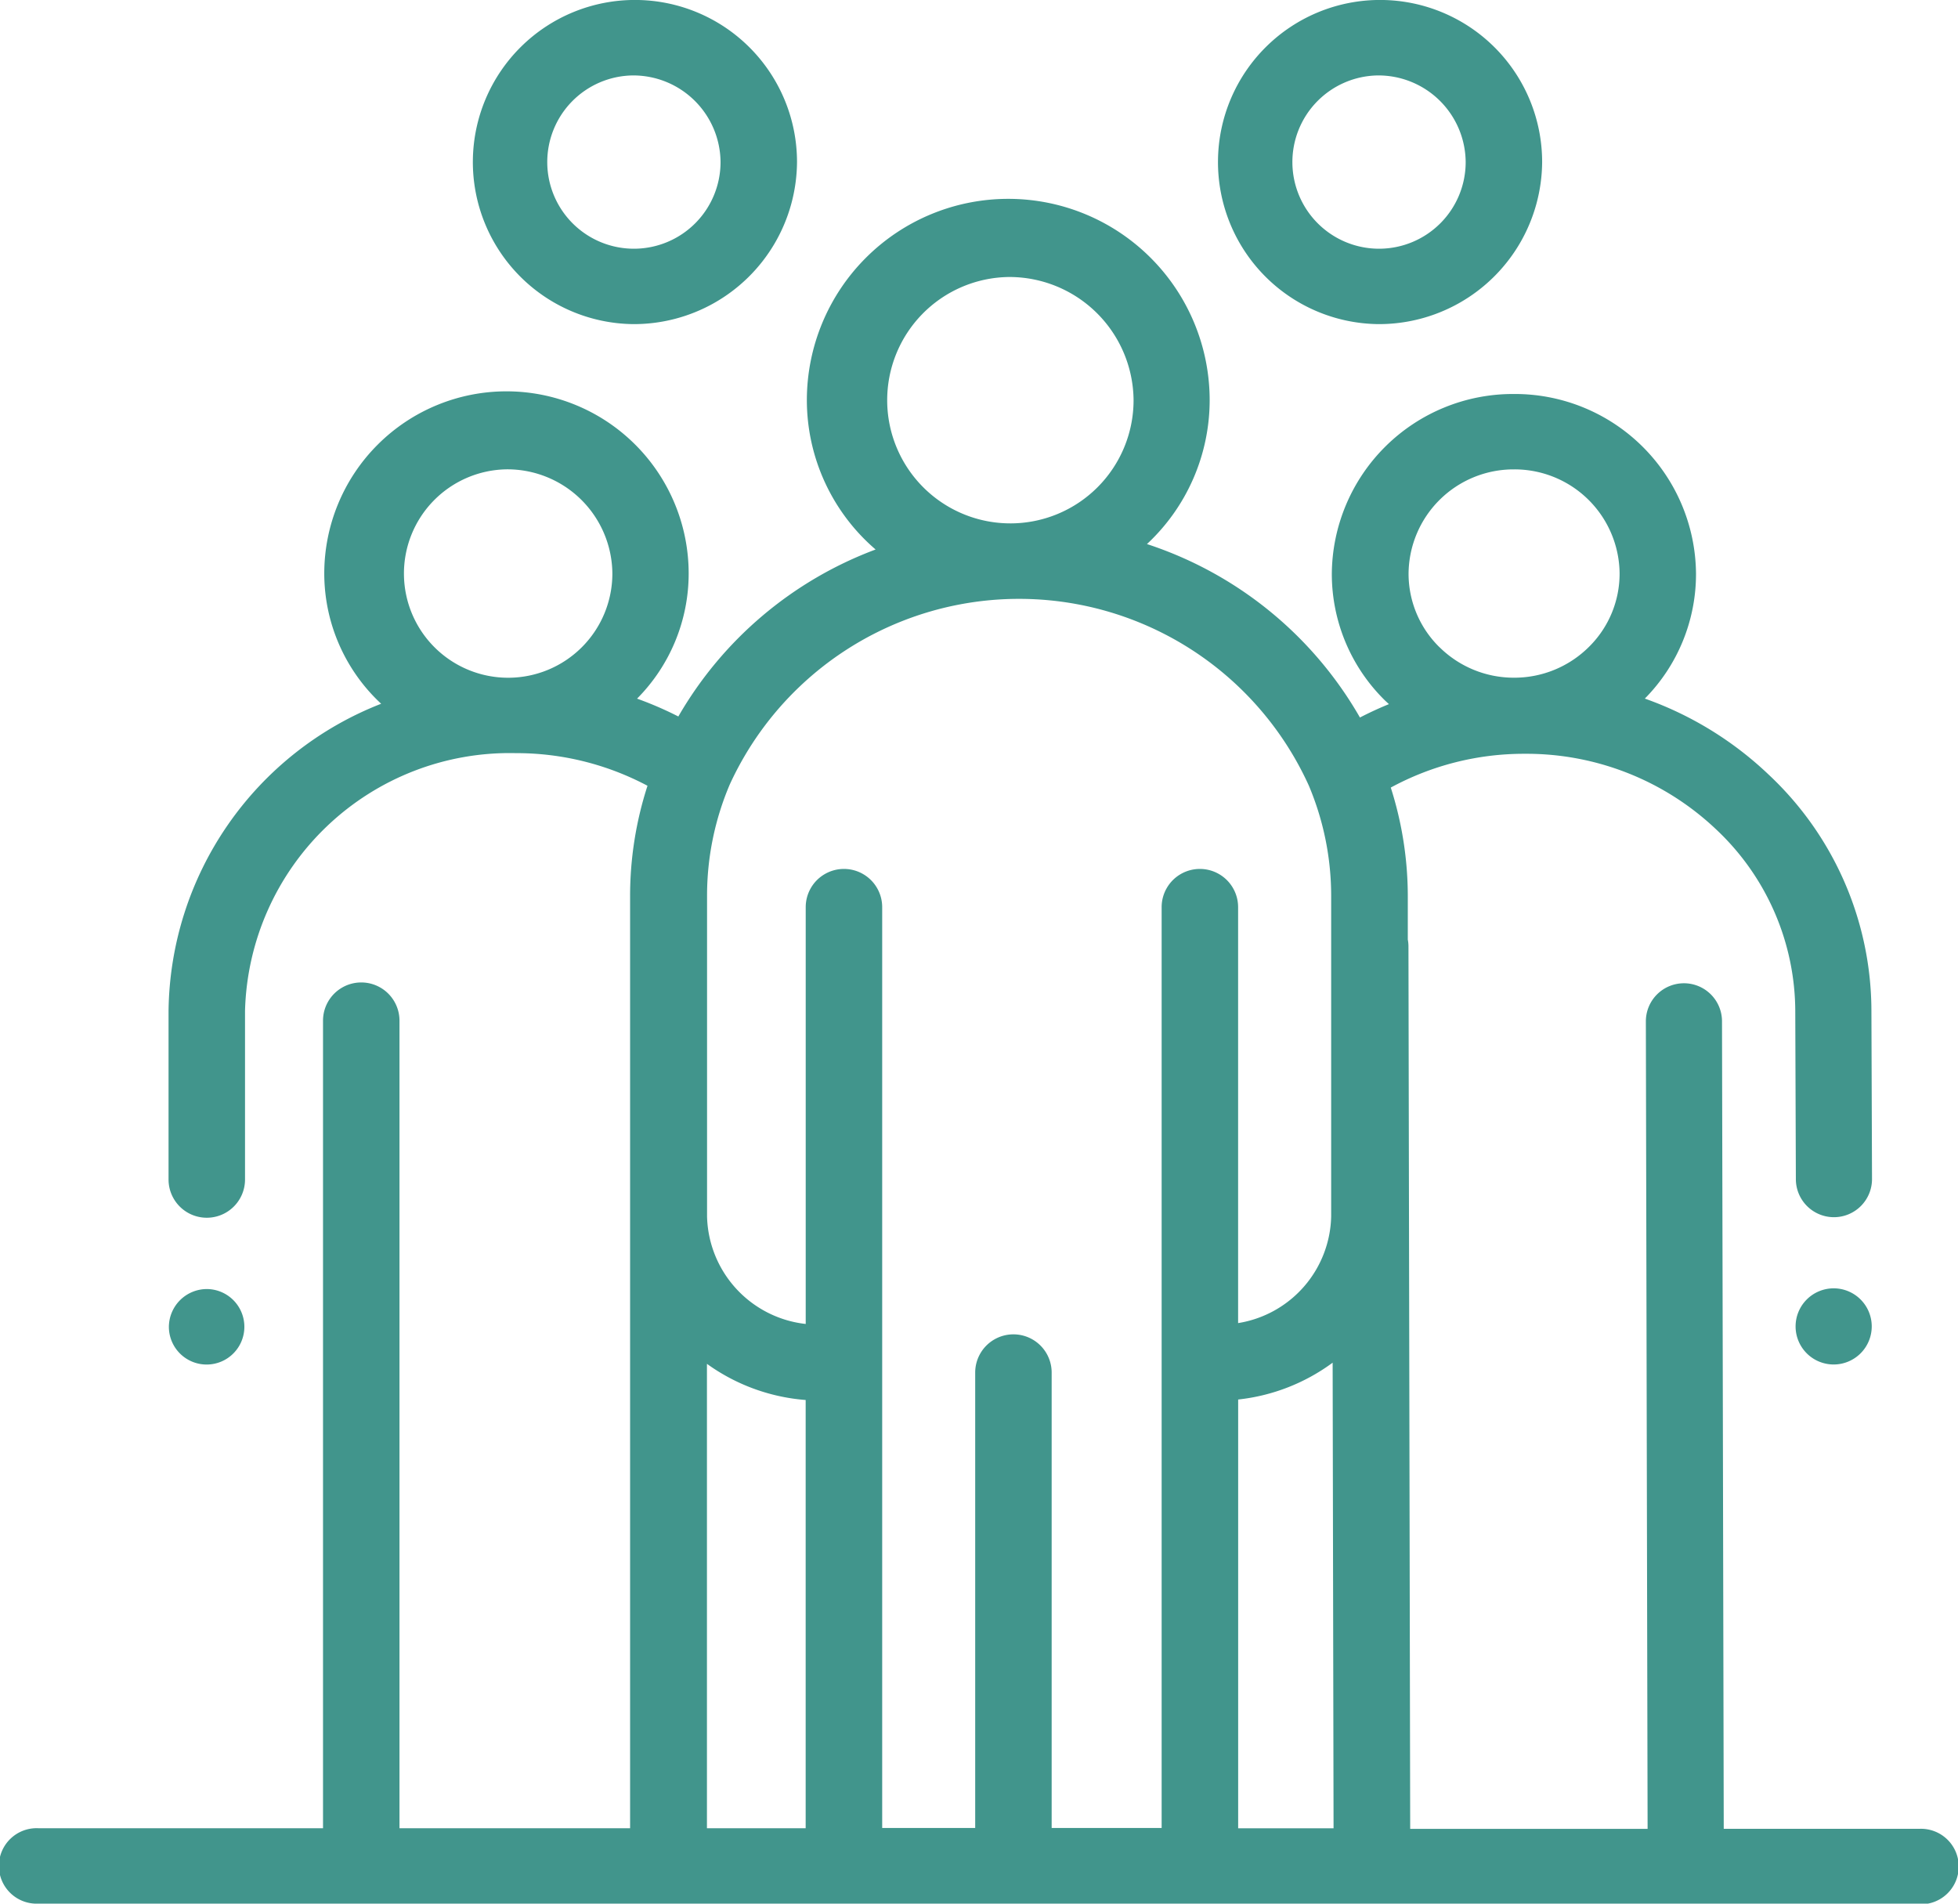 <svg xmlns="http://www.w3.org/2000/svg" width="36" height="35" viewBox="0 0 36 35">
  <path id="passanger_icon" data-name="passanger icon" d="M405.805,1421.7a.694.694,0,1,1-.7.694A.7.7,0,0,1,405.805,1421.7Zm29.209.694a.7.7,0,1,1,.7.693A.7.7,0,0,1,435.014,1422.4ZM437.3,1433H402.7a.694.694,0,1,1,0-1.387h5.239v-14.847a.7.7,0,0,1,1.406,0v14.847h4.24v-17.135a6.574,6.574,0,0,1,.32-2.031,5.133,5.133,0,0,0-2.423-.6,4.868,4.868,0,0,0-4.977,4.739v3.1a.7.7,0,0,1-1.406,0v-3.1a6.138,6.138,0,0,1,3.909-5.647,3.271,3.271,0,0,1-1.046-2.394,3.349,3.349,0,0,1,6.7,0,3.266,3.266,0,0,1-.949,2.3,6.563,6.563,0,0,1,.759.328,7.027,7.027,0,0,1,3.627-3.07,3.623,3.623,0,0,1-1.264-2.744,3.7,3.7,0,0,1,7.406,0,3.617,3.617,0,0,1-1.153,2.644,7.035,7.035,0,0,1,3.916,3.189q.261-.135.533-.246l-.064-.059a3.258,3.258,0,0,1-.986-2.333,3.33,3.33,0,0,1,3.341-3.31h.007a3.33,3.33,0,0,1,3.348,3.3,3.256,3.256,0,0,1-.941,2.3,6.4,6.4,0,0,1,2.279,1.4,5.963,5.963,0,0,1,1.887,4.335l.011,3.1a.7.7,0,0,1-.7.7h0a.7.7,0,0,1-.7-.691l-.011-3.1a4.6,4.6,0,0,0-1.457-3.341,5.07,5.07,0,0,0-3.518-1.388h-.011a5.13,5.13,0,0,0-2.451.621,6.576,6.576,0,0,1,.313,2.01v.784a.686.686,0,0,1,.012.122l.032,16.229h4.365l-.032-14.852a.7.7,0,0,1,.7-.695h0a.7.7,0,0,1,.7.692l.032,14.854h3.6a.694.694,0,1,1,0,1.387Zm-25.983-26.371a1.916,1.916,0,1,0,1.942,1.916A1.931,1.931,0,0,0,411.314,1406.629Zm3.681,24.984h1.815v-7.873a3.575,3.575,0,0,1-1.815-.665Zm5.544-28.52a2.265,2.265,0,1,0,2.3,2.265A2.284,2.284,0,0,0,420.539,1403.093Zm5.933,11.385a5.213,5.213,0,0,0-.411-2.035,5.851,5.851,0,0,0-10.645-.023l0,0a5.212,5.212,0,0,0-.419,2.054v5.892a2.039,2.039,0,0,0,1.814,1.976v-7.663a.7.7,0,0,1,1.406,0v16.93h1.71v-8.373a.7.7,0,0,1,1.406,0v8.373h2.022v-16.93a.7.7,0,0,1,1.406,0v7.647a2.032,2.032,0,0,0,1.711-1.96Zm.027,8.576a3.571,3.571,0,0,1-1.737.677v7.883h1.754Zm1.968-13.152a1.943,1.943,0,0,0,1.37.558h0a1.944,1.944,0,0,0,1.372-.564,1.89,1.89,0,0,0,.566-1.355,1.931,1.931,0,0,0-1.942-1.911h0a1.931,1.931,0,0,0-1.938,1.92A1.891,1.891,0,0,0,428.467,1409.9Zm-1.137-5.943a2.98,2.98,0,1,1,3.021-2.979A3,3,0,0,1,427.329,1403.959Zm0-4.572a1.593,1.593,0,1,0,1.615,1.592A1.605,1.605,0,0,0,427.329,1399.387Zm-13.7,4.572a2.98,2.98,0,1,1,3.021-2.979A3,3,0,0,1,413.632,1403.959Zm0-4.572a1.593,1.593,0,1,0,1.615,1.592A1.605,1.605,0,0,0,413.632,1399.387Z" transform="translate(-402 -1398)" fill="#41958c"/>
</svg>
